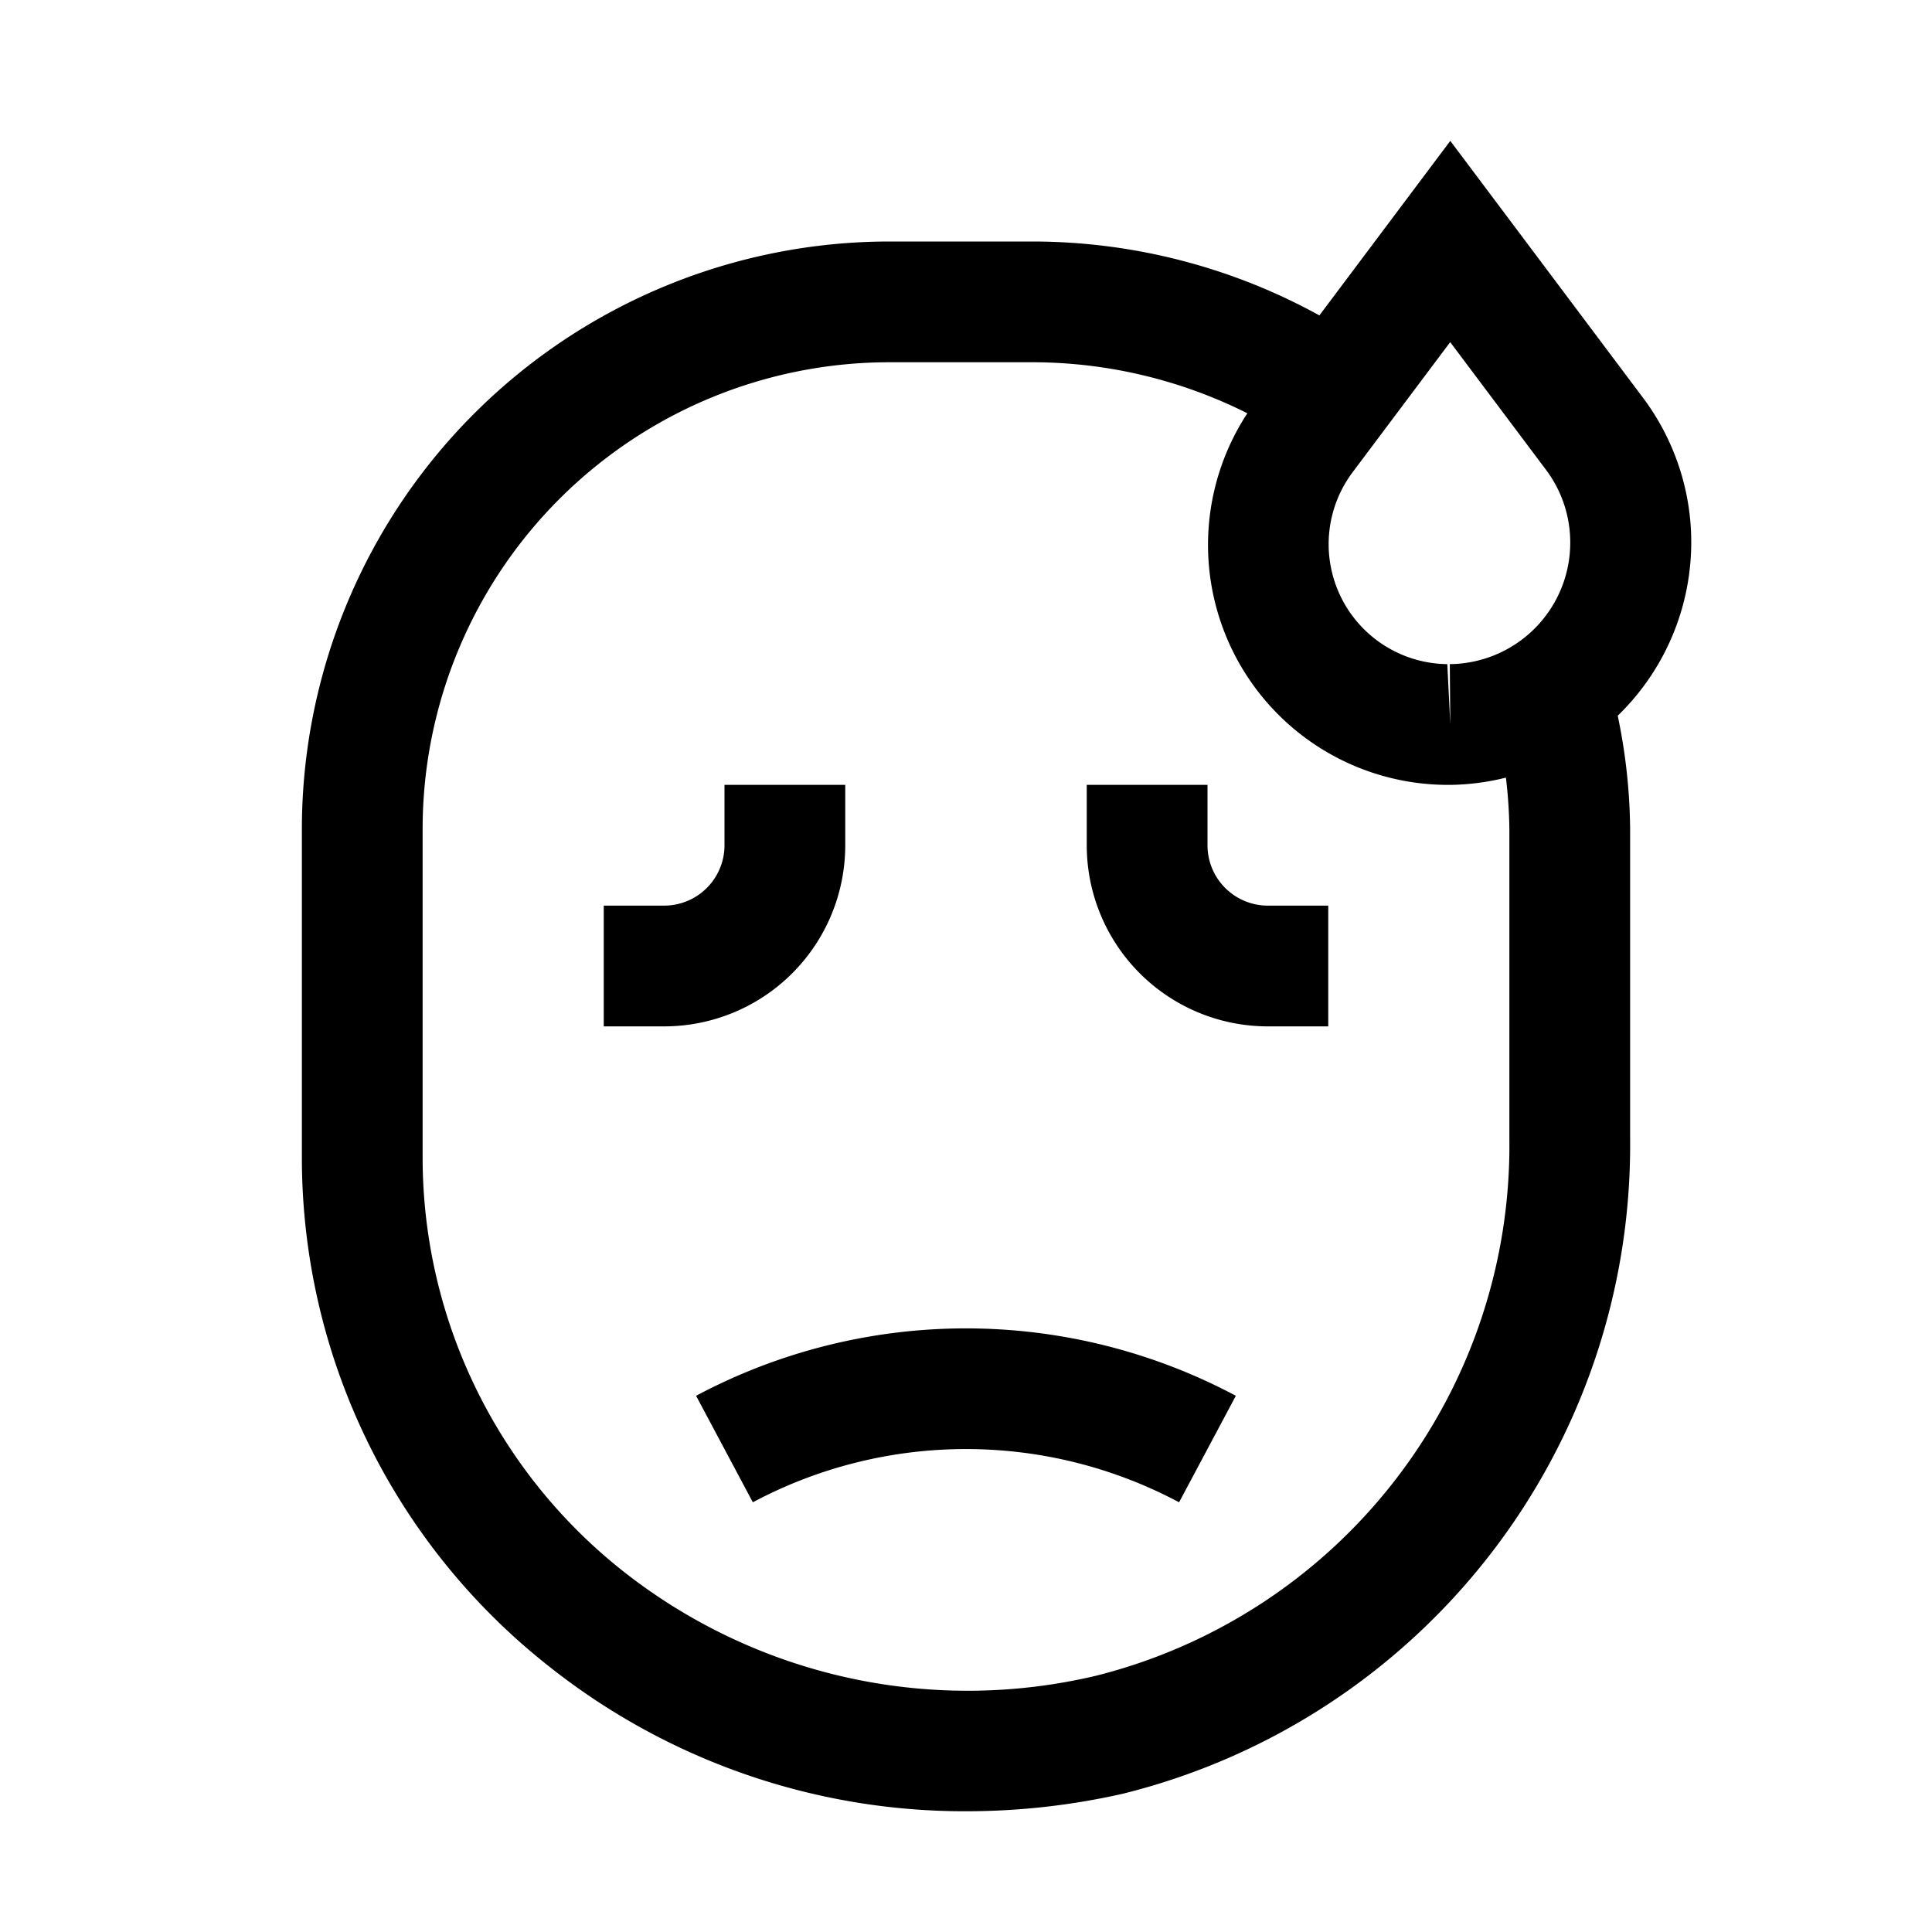 <svg xmlns="http://www.w3.org/2000/svg" width="24" height="24"><path fill-rule="evenodd" d="M20.997 6.465a3 3 0 0 1-.901 2.426q.147.695.154 1.404v3.859a8.3 8.3 0 0 1-6.3 8.128 8.8 8.8 0 0 1-1.942.218 8.3 8.3 0 0 1-5.206-1.814 8.04 8.04 0 0 1-3.052-6.3v-4.09A7.303 7.303 0 0 1 11.045 3h1.788a7.4 7.4 0 0 1 3.557.918l1.626-2.168 2.39 3.186c.335.444.54.974.591 1.529m-1.497.138a1.5 1.5 0 0 0-.295-.767l-1.19-1.586L16.8 5.87a1.49 1.49 0 0 0 1.179 2.38l.037.75-.006-.75a1.51 1.51 0 0 0 1.49-1.647m-.75 7.551v-3.859a6 6 0 0 0-.043-.635 3 3 0 0 1-.684.09h-.055a2.981 2.981 0 0 1-2.473-4.616 5.96 5.96 0 0 0-2.661-.634h-1.788a5.8 5.8 0 0 0-5.796 5.795v4.092a6.55 6.55 0 0 0 2.488 5.129 6.91 6.91 0 0 0 5.88 1.3 6.79 6.79 0 0 0 5.132-6.662M8.647 17.339v-.001zm0 0 .705 1.323a5.63 5.63 0 0 1 5.295 0l.705-1.323a7.13 7.13 0 0 0-6.705 0M10.5 10.5v-.75H9v.75a.75.75 0 0 1-.75.75H7.5v1.5h.75a2.25 2.25 0 0 0 2.25-2.25m4.5-.75v.75a.75.75 0 0 0 .75.75h.75v1.5h-.75a2.25 2.25 0 0 1-2.25-2.25v-.75z" clip-rule="evenodd"/></svg>